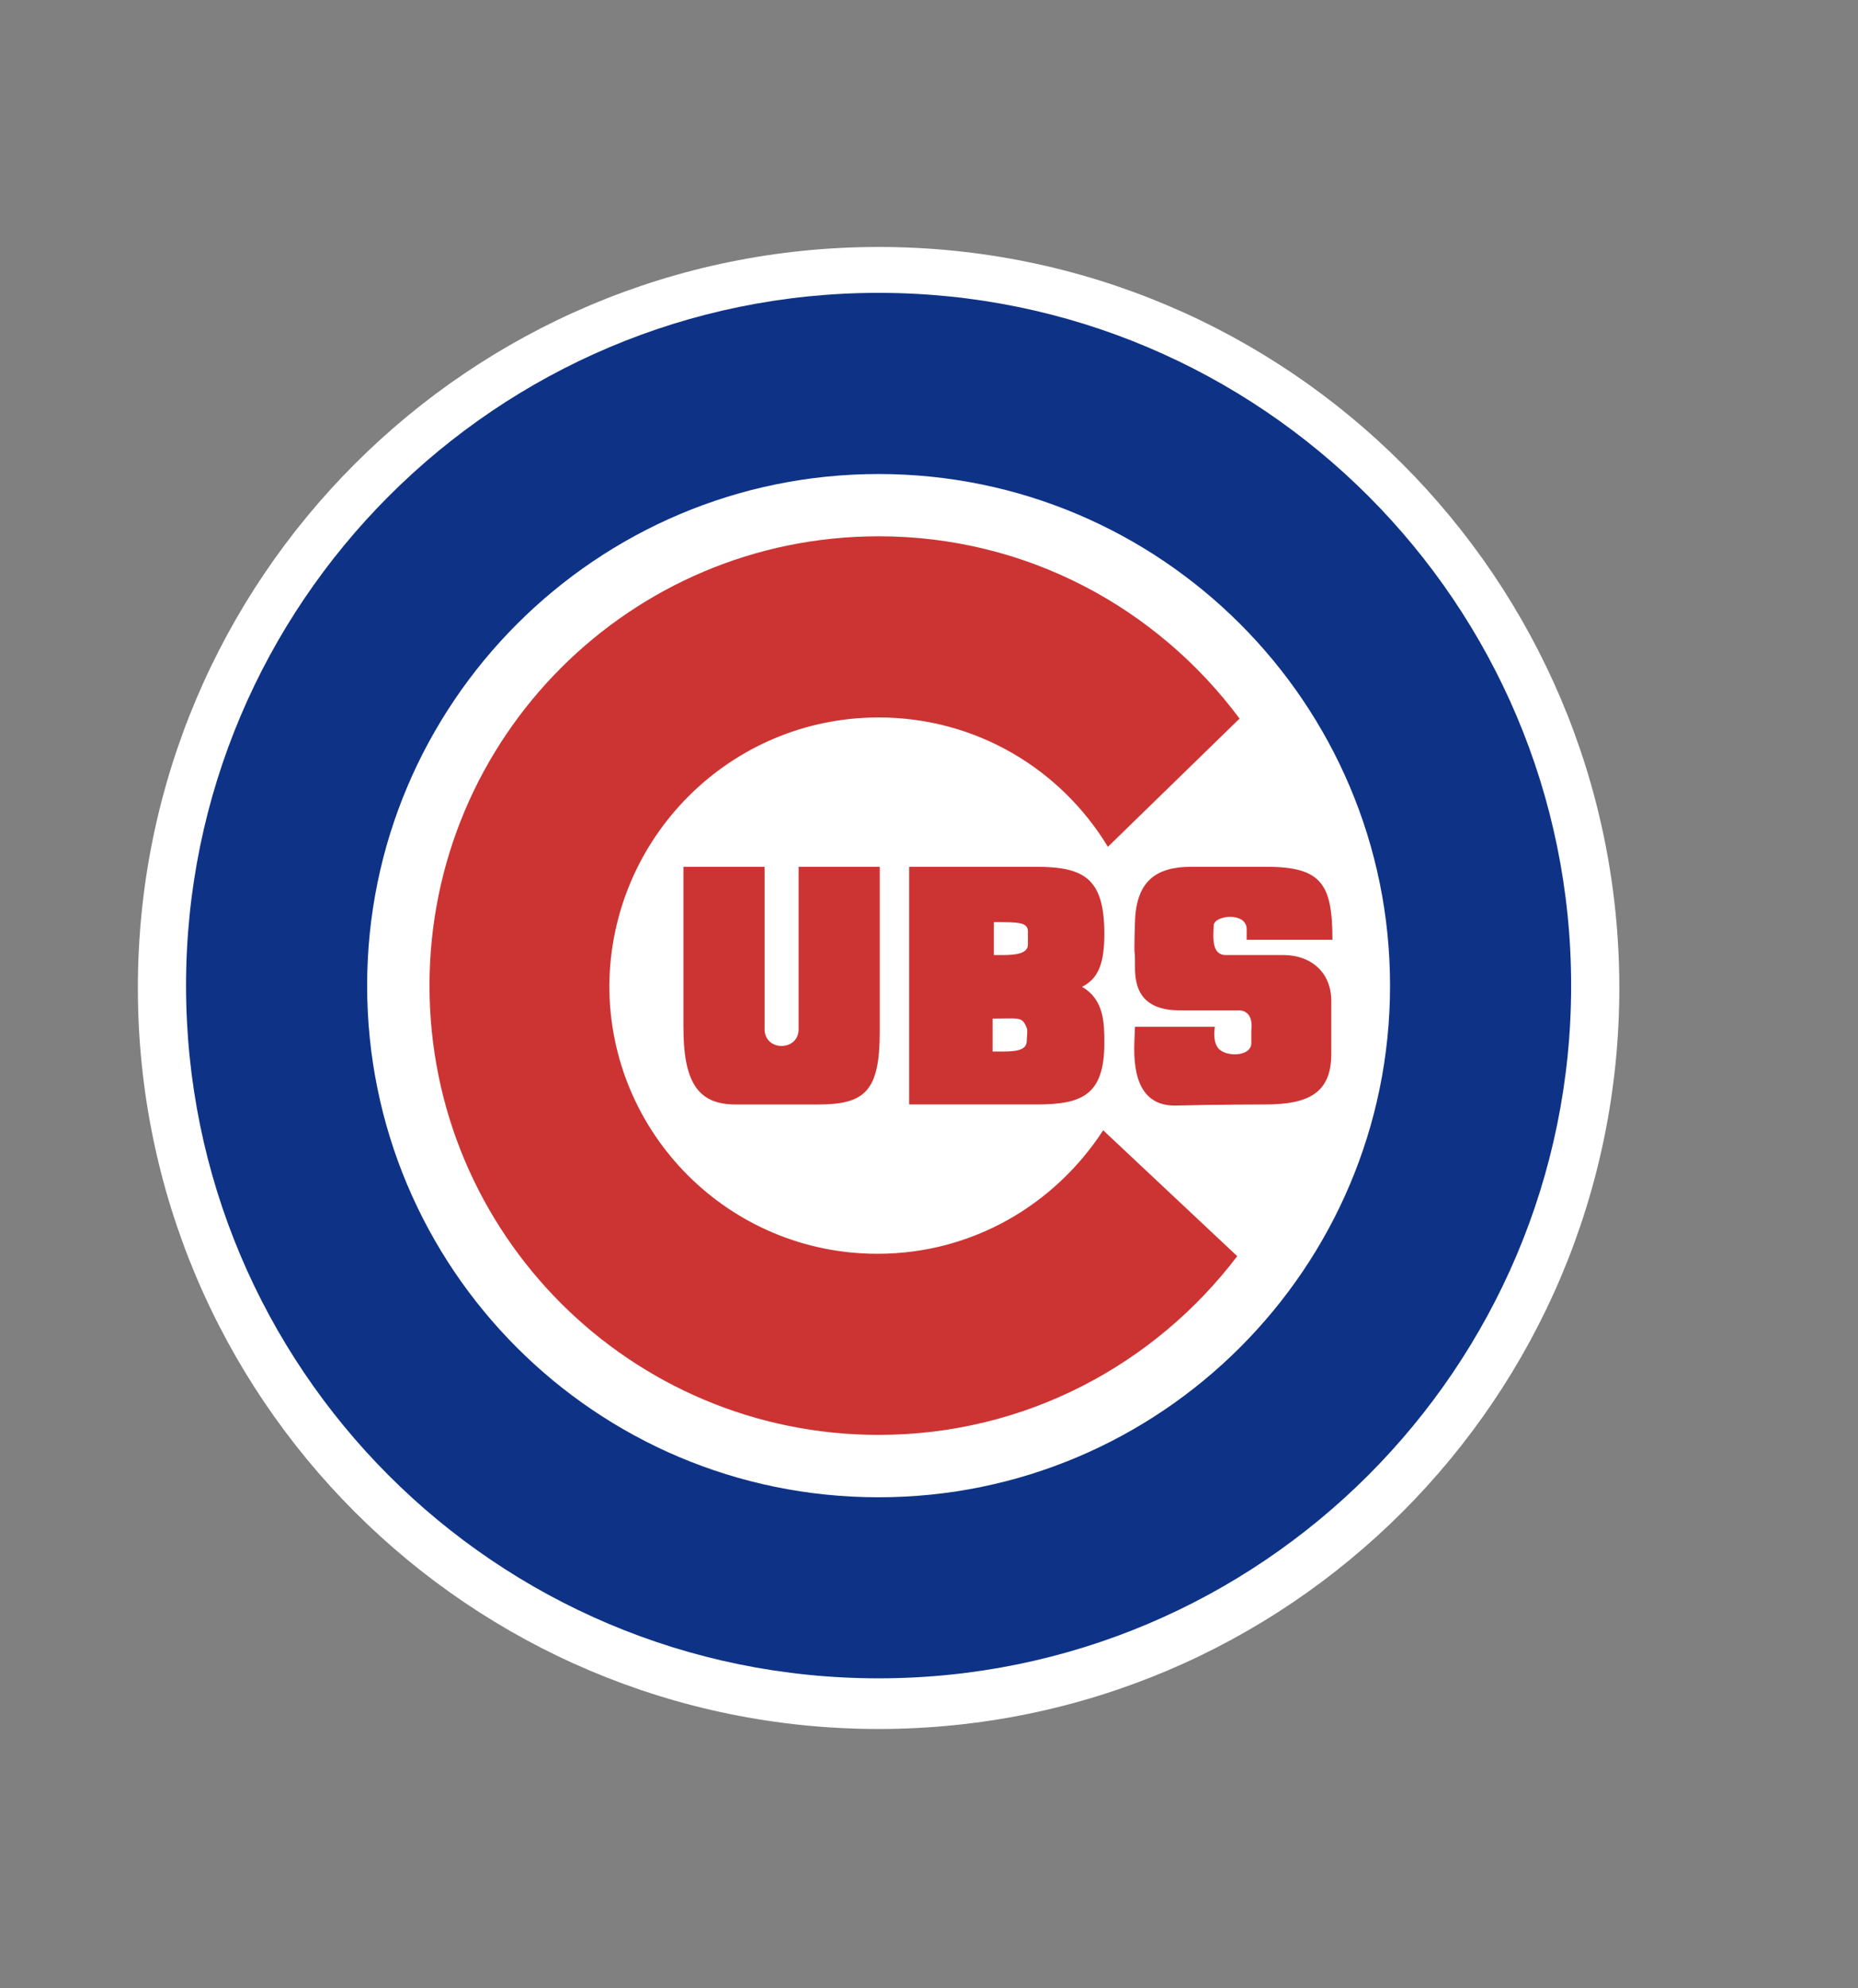 <?xml version="1.0" encoding="utf-8"?>
<svg width="129px" height="138px" viewBox="0 0 129 138" version="1.1" xmlns:xlink="http://www.w3.org/1999/xlink" xmlns="http://www.w3.org/2000/svg">
  <rect x="0" y="0" width="129" height="138" fill="#808080" stroke="none"/>
  <desc>Created with Lunacy</desc>
  <defs>
    <path d="M0 0L129 0L129 137.143L0 137.143L0 0Z" id="path_1" />
    <clipPath id="mask_1">
      <use href="#path_1" />
    </clipPath>
  </defs>
  <g id="chicago-cubs-logo@logotyp.us">
    <path d="M0 0L129 0L129 137.143L0 137.143L0 0Z" id="Background" fill="none" stroke="none" />
    <g clip-path="url(#mask_1)">
      <path d="M0 51.429C0 23.018 23.018 0 51.429 0C79.839 0 102.857 23.018 102.857 51.429C102.857 79.838 79.839 102.86 51.429 102.86C23.018 102.86 0 79.838 0 51.429L0 51.429Z" transform="translate(9.572 17.141)" id="Shape" fill="#FFFFFF" fill-rule="evenodd" stroke="none" />
      <path d="M5.23158e-06 48.082C5.23158e-06 21.552 21.553 0 48.083 0C74.614 0 96.167 21.552 96.167 48.082C96.167 74.613 74.614 96.16 48.083 96.16C21.473 96.16 0 74.613 0 48.082L5.23158e-06 48.082Z" transform="translate(12.917 20.326)" id="Shape" fill="#0E3386" fill-rule="evenodd" stroke="none" />
      <path d="M35.51 71.02C55.102 71.02 71.02 55.102 71.02 35.51C71.02 15.918 55.102 0 35.51 0C15.918 0 0 15.918 0 35.51C0 55.102 15.838 71.02 35.51 71.02L35.51 71.02Z" transform="translate(25.49 32.9)" id="Shape" fill="#FFFFFF" fill-rule="evenodd" stroke="none" />
      <path d="M31.182 0.001C13.959 0.001 0 13.96 0 31.189C0 48.413 13.959 62.369 31.182 62.369C41.386 62.369 50.366 57.473 56.081 49.965L46.773 41.227C43.426 46.373 37.713 49.799 31.101 49.799C20.816 49.799 12.486 41.474 12.486 31.189C12.567 20.898 20.897 12.574 31.182 12.574C37.959 12.574 43.836 16.167 47.101 21.553L56.242 12.653C50.527 4.979 41.467 0 31.182 0L31.182 0.001ZM25.628 22.941L25.628 22.94L25.628 22.94L25.628 22.941L25.628 22.941ZM25.628 22.941L25.628 34.21C25.628 35.762 23.265 35.762 23.265 34.21L23.265 22.942L17.63 22.942L17.63 34.047C17.63 37.721 18.528 39.435 21.224 39.435L27.018 39.435C30.284 39.435 31.261 38.451 31.261 34.37L31.261 22.941L25.628 22.941ZM33.302 22.94L33.302 39.434L42.121 39.434C45.219 39.434 46.853 38.858 46.853 35.185C46.853 33.8 46.851 32.167 45.306 31.271C46.443 30.696 46.853 29.638 46.853 27.597C46.853 23.757 45.467 22.94 42.121 22.94L33.302 22.94ZM48.98 26.781C49.06 23.924 50.445 22.94 52.894 22.94L52.894 22.94L58.121 22.94C61.955 22.94 62.69 24.166 62.69 28.006L56.735 28.006L56.735 27.269C56.735 26.045 54.447 26.292 54.447 27.022C54.447 27.089 54.443 27.174 54.438 27.273C54.405 27.905 54.344 29.063 55.264 29.063L59.266 29.063C61.225 29.063 62.611 30.288 62.611 32.248L62.611 35.922C62.611 38.618 61.059 39.434 58.041 39.434C58.041 39.434 54.694 39.433 51.751 39.514C48.715 39.514 48.883 36.114 48.961 34.548C48.971 34.347 48.98 34.176 48.98 34.047L54.527 34.047C54.527 34.047 54.367 34.943 54.694 35.432C55.102 36.169 57.057 36.168 57.057 35.185L57.057 34.289C57.057 34.289 57.304 32.903 56.159 32.903L52.078 32.903C48.957 32.903 48.971 30.74 48.979 29.62C48.979 29.568 48.98 29.518 48.98 29.471C48.98 29.098 48.969 29.009 48.959 28.924C48.94 28.77 48.924 28.632 48.98 26.781ZM39.183 26.781L39.189 26.781C40.898 26.781 41.547 26.781 41.547 27.43L41.547 28.333C41.547 29.079 40.388 29.071 39.442 29.064C39.354 29.063 39.267 29.063 39.183 29.063L39.183 26.781ZM41.466 34.127C41.22 33.515 41.068 33.453 40.214 33.459C39.929 33.462 39.568 33.472 39.098 33.472L39.098 35.761C39.198 35.761 39.298 35.761 39.397 35.762C40.502 35.768 41.466 35.773 41.466 35.023C41.466 34.946 41.474 34.845 41.482 34.738C41.5 34.503 41.521 34.238 41.466 34.127Z" transform="translate(29.82 37.221)" id="Shape" fill="#CC3433" fill-rule="evenodd" stroke="none" />
    </g>
  </g>
</svg>